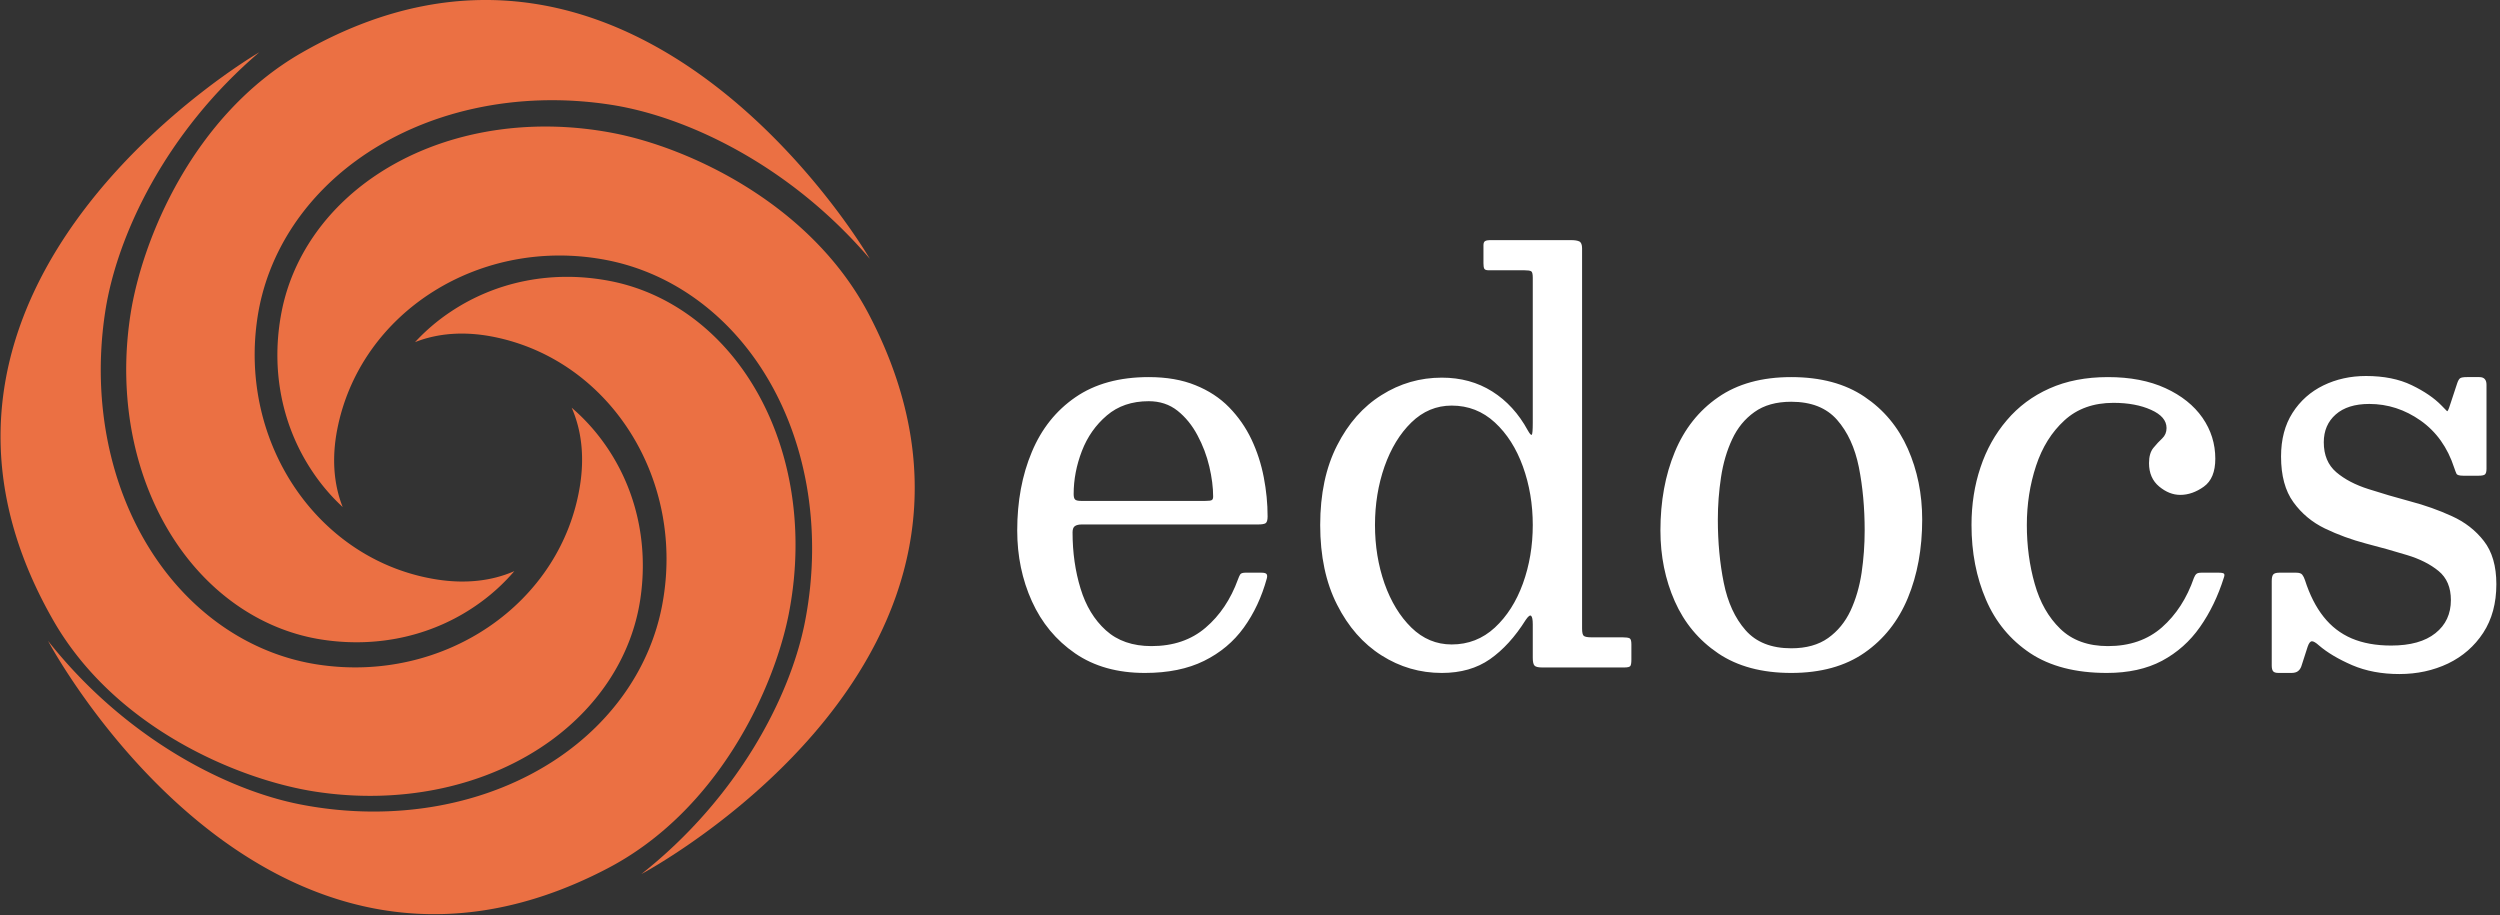 <svg xmlns="http://www.w3.org/2000/svg" version="1.1" xmlns:xlink="http://www.w3.org/1999/xlink"
  xmlns:svgjs="http://svgjs.dev/svgjs" width="2000" height="732" viewBox="0 0 2000 732">
  <rect x="0" y="0" width="2000" height="732" fill="#333333" stroke="none"/>
  <g transform="matrix(1,0,0,1,-1.212,-0.333)"><svg viewBox="0 0 396 145"
      data-background-color="#2ecc40" preserveAspectRatio="xMidYMid meet" height="732" width="2000"
      xmlns="http://www.w3.org/2000/svg" xmlns:xlink="http://www.w3.org/1999/xlink">
      <g id="tight-bounds" transform="matrix(1,0,0,1,0.24,0.066)"><svg
          viewBox="0 0 395.52 144.868" height="144.868" width="395.52">
          <g><svg viewBox="0 0 667.341 244.429" height="144.868" width="395.52">
              <g transform="matrix(1,0,0,1,271.821,64.205)"><svg
                  viewBox="0 0 395.52 116.019" height="116.019" width="395.52">
                  <g id="textblocktransform"><svg viewBox="0 0 395.52 116.019" height="116.019"
                      width="395.52" id="textblock">
                      <g><svg viewBox="0 0 395.52 116.019" height="116.019" width="395.52">
                          <g transform="matrix(1,0,0,1,0,0)"><svg width="395.52" viewBox="2.25 -39 134.99 39.6"
                              height="116.019" data-palette-color="#ffffff">
                              <path
                                d="M2.25-12.5L2.25-12.5Q2.25-9 3.59-6.04 4.93-3.08 7.53-1.29 10.13 0.5 13.9 0.5L13.9 0.5Q17.07 0.5 19.3-0.6 21.53-1.7 22.93-3.64 24.33-5.58 25.03-8.13L25.03-8.13Q25.1-8.4 25-8.53 24.9-8.65 24.53-8.65L24.53-8.65 23.08-8.65Q22.7-8.65 22.6-8.49 22.5-8.33 22.4-8.05L22.4-8.05Q21.4-5.3 19.44-3.63 17.48-1.95 14.5-1.95L14.5-1.95Q11.93-1.95 10.34-3.39 8.75-4.83 8.03-7.2 7.3-9.58 7.3-12.33L7.3-12.33Q7.3-12.75 7.51-12.9 7.73-13.05 8.13-13.05L8.13-13.05 24.2-13.05Q24.73-13.05 24.91-13.16 25.1-13.28 25.1-13.78L25.1-13.78Q25.1-15.55 24.75-17.36 24.4-19.18 23.63-20.81 22.85-22.45 21.59-23.74 20.33-25.03 18.51-25.76 16.7-26.5 14.25-26.5L14.25-26.5Q10.23-26.5 7.56-24.66 4.9-22.83 3.58-19.66 2.25-16.5 2.25-12.5ZM19.4-15.2L8.1-15.2Q7.65-15.2 7.53-15.33 7.4-15.45 7.4-15.83L7.4-15.83Q7.4-17.8 8.15-19.75 8.9-21.7 10.43-23 11.95-24.3 14.25-24.3L14.25-24.3Q15.78-24.3 16.88-23.43 17.98-22.55 18.7-21.19 19.43-19.83 19.78-18.34 20.13-16.85 20.13-15.6L20.13-15.6Q20.13-15.35 20.01-15.28 19.9-15.2 19.4-15.2L19.4-15.2ZM34.9-13L34.9-13Q34.9-15.85 35.77-18.34 36.65-20.83 38.22-22.36 39.8-23.9 41.9-23.9L41.9-23.9Q44.17-23.9 45.84-22.36 47.5-20.83 48.4-18.34 49.3-15.85 49.3-13L49.3-13Q49.3-10.15 48.4-7.66 47.5-5.18 45.84-3.64 44.17-2.1 41.9-2.1L41.9-2.1Q39.8-2.1 38.22-3.64 36.65-5.18 35.77-7.66 34.9-10.15 34.9-13ZM29.9-13L29.9-13Q29.9-8.75 31.44-5.73 32.97-2.7 35.5-1.1 38.02 0.5 41 0.5L41 0.5Q43.6 0.5 45.4-0.76 47.2-2.02 48.65-4.33L48.65-4.33Q49-4.85 49.15-4.71 49.3-4.58 49.3-3.93L49.3-3.93 49.3-0.9Q49.3-0.35 49.45-0.18 49.6 0 50.15 0L50.15 0 57.65 0Q58.1 0 58.2-0.13 58.3-0.25 58.3-0.73L58.3-0.73 58.3-2.1Q58.3-2.58 58.14-2.66 57.97-2.75 57.5-2.75L57.5-2.75 54.67-2.75Q54.12-2.75 53.96-2.88 53.8-3 53.8-3.55L53.8-3.55 53.8-38.25Q53.8-38.75 53.55-38.88 53.3-39 52.82-39L52.82-39 45.37-39Q45.1-39 44.95-38.91 44.8-38.83 44.8-38.53L44.8-38.53 44.8-36.88Q44.8-36.55 44.87-36.4 44.95-36.25 45.25-36.25L45.25-36.25 48.5-36.25Q49-36.25 49.15-36.16 49.3-36.08 49.3-35.58L49.3-35.58 49.3-22.33Q49.3-21.33 49.21-21.24 49.12-21.15 48.85-21.63L48.85-21.63Q47.6-23.93 45.6-25.19 43.6-26.45 41-26.45L41-26.45Q38.02-26.45 35.5-24.86 32.97-23.28 31.44-20.26 29.9-17.25 29.9-13ZM66.19-13.5L66.19-13.5Q66.19-15.45 66.48-17.36 66.77-19.28 67.5-20.83 68.22-22.38 69.53-23.31 70.84-24.25 72.89-24.25L72.89-24.25Q75.62-24.25 77.07-22.6 78.52-20.95 79.06-18.28 79.59-15.6 79.59-12.5L79.59-12.5Q79.59-10.55 79.31-8.64 79.02-6.73 78.3-5.18 77.57-3.63 76.26-2.69 74.94-1.75 72.89-1.75L72.89-1.75Q70.17-1.75 68.72-3.4 67.27-5.05 66.73-7.73 66.19-10.4 66.19-13.5ZM60.95-12.5L60.95-12.5Q60.95-9 62.26-6.04 63.57-3.08 66.22-1.29 68.87 0.5 72.89 0.5L72.89 0.5Q76.92 0.5 79.57-1.34 82.22-3.18 83.53-6.34 84.84-9.5 84.84-13.5L84.84-13.5Q84.84-17 83.53-19.96 82.22-22.93 79.57-24.71 76.92-26.5 72.89-26.5L72.89-26.5Q68.87-26.5 66.22-24.66 63.57-22.83 62.26-19.66 60.95-16.5 60.95-12.5ZM89.34-13L89.34-13Q89.34-9.25 90.66-6.19 91.97-3.13 94.69-1.31 97.42 0.5 101.69 0.5L101.69 0.5Q104.64 0.5 106.73-0.61 108.82-1.73 110.19-3.69 111.57-5.65 112.37-8.2L112.37-8.2Q112.47-8.47 112.38-8.56 112.29-8.65 111.89-8.65L111.89-8.65 110.34-8.65Q109.99-8.65 109.87-8.54 109.74-8.43 109.64-8.18L109.64-8.18Q108.67-5.38 106.72-3.66 104.77-1.95 101.79-1.95L101.79-1.95Q99.07-1.95 97.44-3.53 95.82-5.1 95.11-7.63 94.39-10.15 94.39-13L94.39-13Q94.39-15.85 95.23-18.4 96.07-20.95 97.82-22.55 99.57-24.15 102.29-24.15L102.29-24.15Q104.32-24.15 105.73-23.51 107.14-22.88 107.14-21.85L107.14-21.85Q107.14-21.28 106.74-20.9 106.34-20.53 105.94-20.04 105.54-19.55 105.54-18.65L105.54-18.65Q105.54-17.28 106.47-16.51 107.39-15.75 108.39-15.75L108.39-15.75Q109.49-15.75 110.54-16.5 111.59-17.25 111.59-19.05L111.59-19.05Q111.59-21.1 110.42-22.79 109.24-24.48 107.04-25.49 104.84-26.5 101.79-26.5L101.79-26.5Q98.77-26.5 96.45-25.46 94.14-24.43 92.56-22.56 90.97-20.7 90.16-18.26 89.34-15.83 89.34-13ZM133.39-18.23L133.39-18.23Q133.52-17.85 133.6-17.68 133.69-17.5 134.22-17.5L134.22-17.5 135.62-17.5Q136.04-17.5 136.19-17.61 136.34-17.73 136.34-18.13L136.34-18.13 136.34-25.8Q136.34-26.5 135.69-26.5L135.69-26.5 134.56-26.5Q134.09-26.5 133.94-26.4 133.79-26.3 133.67-25.95L133.67-25.95 133.02-23.98Q132.81-23.3 132.73-23.4 132.64-23.5 132.24-23.9L132.24-23.9Q131.24-24.93 129.52-25.76 127.79-26.6 125.34-26.6L125.34-26.6Q123.22-26.6 121.45-25.74 119.69-24.88 118.64-23.24 117.59-21.6 117.59-19.25L117.59-19.25Q117.59-16.63 118.72-15.08 119.84-13.53 121.6-12.68 123.37-11.83 125.34-11.31 127.32-10.8 129.08-10.26 130.84-9.73 131.97-8.8 133.09-7.88 133.09-6.15L133.09-6.15Q133.09-4.25 131.68-3.13 130.27-2 127.64-2L127.64-2Q125.57-2 124.04-2.65 122.52-3.3 121.47-4.63 120.42-5.95 119.77-7.98L119.77-7.98Q119.67-8.28 119.53-8.46 119.39-8.65 118.97-8.65L118.97-8.65 117.44-8.65Q117.02-8.65 116.88-8.49 116.74-8.33 116.74-7.88L116.74-7.88 116.74-0.18Q116.74 0.2 116.87 0.35 116.99 0.5 117.37 0.5L117.37 0.5 118.52 0.5Q118.92 0.5 119.13 0.34 119.34 0.18 119.44-0.1L119.44-0.1 120.02-1.9Q120.19-2.4 120.42-2.39 120.64-2.38 121.04-2.02L121.04-2.02Q122.19-1.03 124.08-0.21 125.97 0.6 128.39 0.6L128.39 0.6Q130.81 0.6 132.83-0.36 134.84-1.33 136.04-3.16 137.24-5 137.24-7.6L137.24-7.6Q137.24-10.08 136.1-11.54 134.97-13 133.18-13.81 131.39-14.63 129.38-15.16 127.37-15.7 125.57-16.28 123.77-16.85 122.63-17.82 121.49-18.8 121.49-20.55L121.49-20.55Q121.49-22.13 122.58-23.09 123.67-24.05 125.64-24.05L125.64-24.05Q128.17-24.05 130.33-22.53 132.49-21 133.39-18.23Z"
                                opacity="1" transform="matrix(1,0,0,1,0,0)" fill="#ffffff" class="wordmark-text-0"
                                data-fill-palette-color="primary" id="text-0"></path>
                            </svg></g>
                        </svg></g>
                    </svg></g>
                </svg></g>
              <g><svg viewBox="0 0 244.431 244.429" height="244.429" width="244.431">
                  <g><svg xmlns="http://www.w3.org/2000/svg" xmlns:xlink="http://www.w3.org/1999/xlink" version="1.0"
                      x="0" y="0" viewBox="4.668 4.686 90.305 90.304"
                      enable-background="new 0 0 100 100" xml:space="preserve" height="244.429"
                      width="244.431" class="icon-icon-0" data-fill-palette-color="accent" id="icon-0">
                      <path
                        d="M17.504 35.743C16.17 44.354 18.026 52.877 22.597 59.125 26.111 63.926 31.01 67.03 36.393 67.864 42.07 68.744 47.646 67.435 52.096 64.179A19.5 19.5 0 0 0 55.422 61.103C53.2 62.081 50.608 62.37 47.796 61.934 36.08 60.118 28.124 48.471 30.061 35.97 30.994 29.94 34.445 24.473 39.774 20.573 46.542 15.621 55.728 13.603 64.975 15.036 72.45 16.195 82.645 21 90.535 30.25 90.535 30.249 67.7-9.171 34.42 9.893 23.69 16.04 18.653 28.323 17.504 35.743"
                        fill="#eb7043" data-fill-palette-color="accent"></path>
                      <path
                        d="M82.544 65.256C84.204 56.701 82.67 48.116 78.337 41.7 75.007 36.77 70.23 33.482 64.88 32.446 59.241 31.352 53.62 32.45 49.05 35.537A19.5 19.5 0 0 0 45.61 38.484C47.867 37.59 50.469 37.4 53.262 37.94 64.902 40.198 72.413 52.137 70.006 64.557 68.845 70.547 65.19 75.88 59.718 79.576 52.768 84.268 43.513 85.939 34.325 84.158 26.902 82.718 16.894 77.532 9.358 67.992 9.358 67.992 30.69 108.246 64.665 90.449 75.621 84.712 81.115 72.628 82.545 65.256"
                        fill="#eb7043" data-fill-palette-color="accent"></path>
                      <path
                        d="M35.726 82.88C44.336 84.214 52.859 82.358 59.107 77.786 63.908 74.273 67.012 69.373 67.847 63.99 68.726 58.314 67.417 52.737 64.16 48.288A19.6 19.6 0 0 0 61.085 44.961C62.064 47.184 62.352 49.776 61.916 52.587 60.1 64.304 48.453 72.26 35.951 70.323 29.922 69.389 24.454 65.938 20.556 60.61 15.604 53.842 13.585 44.656 15.018 35.408 16.177 27.935 20.982 17.738 30.231 9.848 30.23 9.849-9.19 32.685 9.875 65.965 16.022 76.694 28.305 81.73 35.725 82.88"
                        fill="#eb7043" data-fill-palette-color="accent"></path>
                      <path
                        d="M90.432 35.718C84.694 24.763 72.61 19.268 65.238 17.84 56.683 16.18 48.098 17.715 41.68 22.047 36.751 25.377 33.464 30.155 32.427 35.503 31.334 41.143 32.431 46.764 35.52 51.333A19.5 19.5 0 0 0 38.465 54.773C37.571 52.518 37.382 49.916 37.923 47.124 40.18 35.482 52.119 27.97 64.538 30.377 70.528 31.54 75.862 35.194 79.558 40.667 84.25 47.615 85.92 56.87 84.14 66.059 82.7 73.482 77.513 83.489 67.973 91.025 67.973 91.025 108.228 69.695 90.432 35.718"
                        fill="#eb7043" data-fill-palette-color="accent"></path>
                    </svg></g>
                </svg></g>
            </svg></g>
          <defs></defs>
        </svg>
        <rect width="395.52" height="144.868" fill="none" stroke="none" visibility="hidden"></rect>
      </g>
    </svg></g>
</svg>
